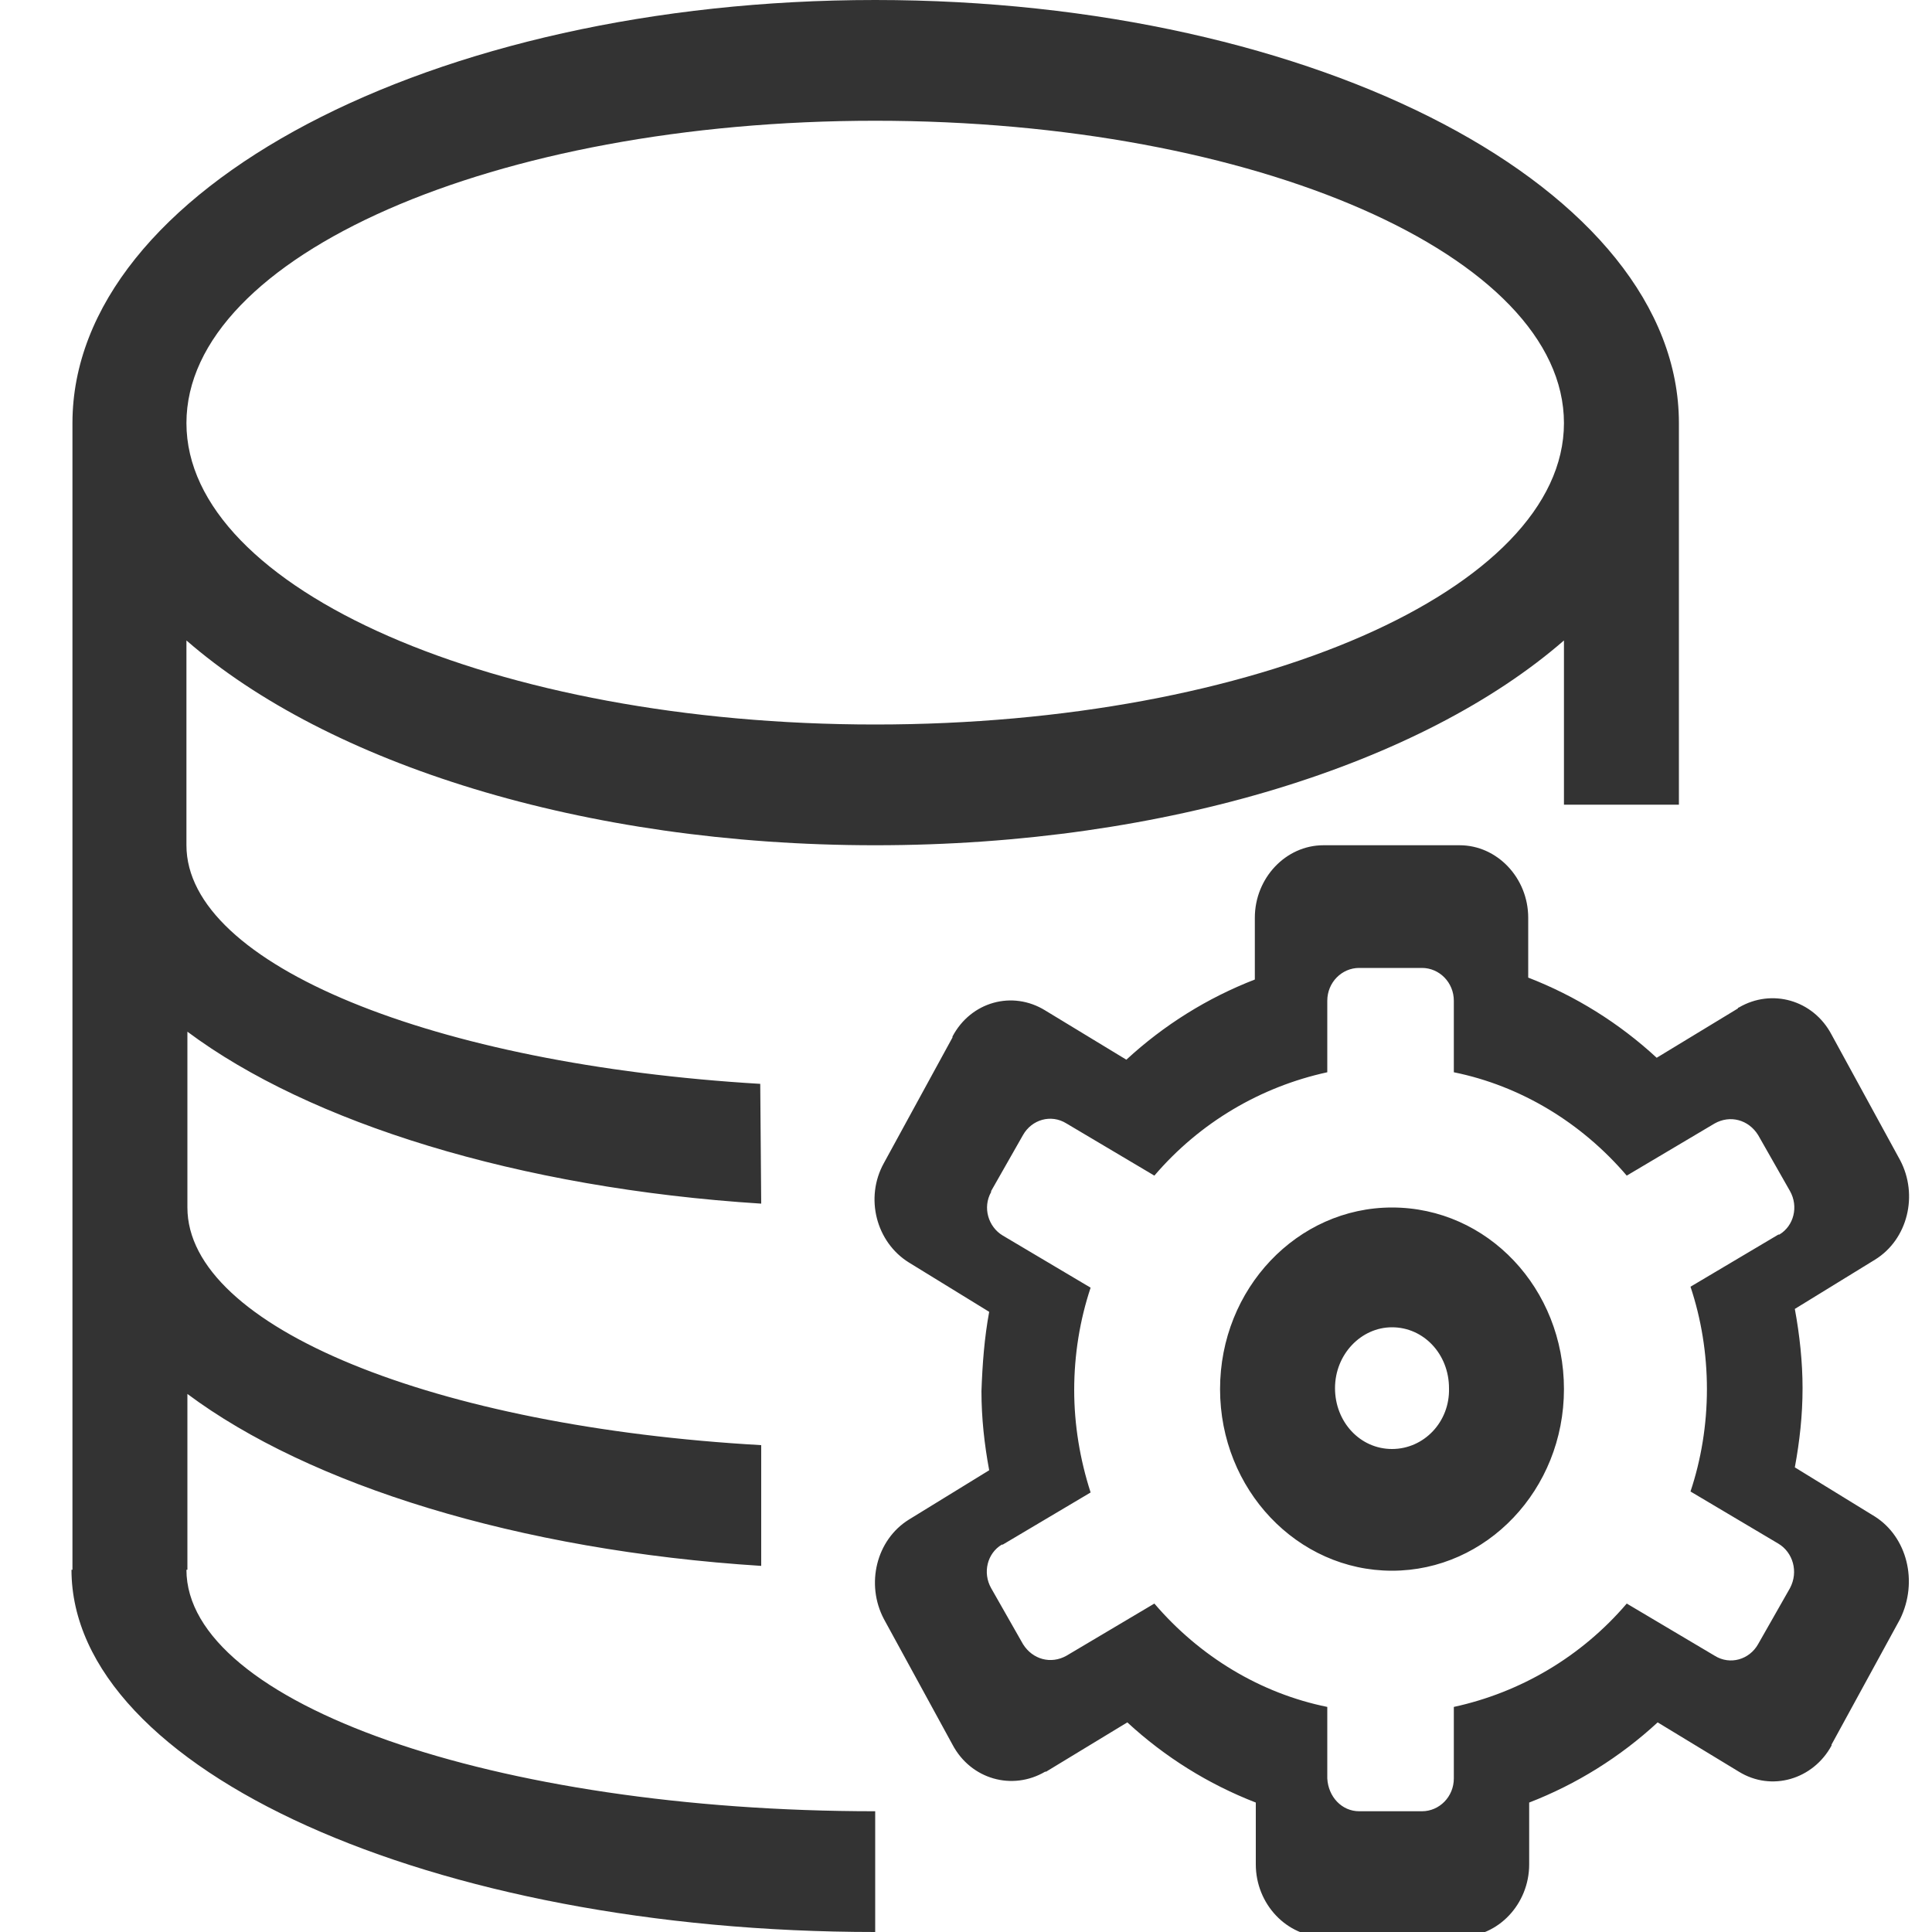 <?xml version="1.0" encoding="utf-8"?>
<!-- Generator: Adobe Illustrator 22.0.0, SVG Export Plug-In . SVG Version: 6.00 Build 0)  -->
<svg version="1.1" id="图层_1" xmlns="http://www.w3.org/2000/svg" xmlns:xlink="http://www.w3.org/1999/xlink" x="0px" y="0px"
	 viewBox="0 0 200 200" style="enable-background:new 0 0 200 200;" xml:space="preserve">
<style type="text/css">
	.st0{fill:#333333;}
</style>
<path class="st0" d="M78.8,124.6c-25.2-1.6-46.8-8.4-59.4-17.8V125c0,12.4,25.7,22.7,59.4,24.6v12.5c-25.2-1.6-46.8-8.4-59.4-17.8
	v18.2H7.5V43.8C7.5,19.6,44.7,0,90.6,0c45.9,0,83.2,19.6,83.2,43.8v39.5h-11.9V66.3c-14.6,12.7-41,21.2-71.3,21.2S33.9,79,19.3,66.3
	v21.2c0,12.4,25.7,22.7,59.4,24.7L78.8,124.6L78.8,124.6z M90.6,200c-45.9,0-83.2-16.8-83.2-37.5h11.9c0,13.8,31.9,25,71.3,25V200z
	 M90.6,75c39.4,0,71.3-14,71.3-31.2c0-17.3-31.9-31.3-71.3-31.3c-39.4,0-71.3,14-71.3,31.3C19.3,61,51.3,75,90.6,75L90.6,75z
	 M194.1,157l-8.3-5.1c0.5-2.7,0.8-5.4,0.8-8.2c0-2.7-0.3-5.5-0.8-8.2l8.3-5.1c3.4-2.1,4.5-6.7,2.6-10.3l-7.1-13
	c-1.9-3.6-6.2-4.8-9.6-2.8c0,0-0.1,0-0.1,0.1l-8.4,5.1c-3.9-3.6-8.4-6.4-13.3-8.3V95c0-4.1-3.2-7.5-7.1-7.5H137
	c-3.9,0-7.1,3.4-7.1,7.5c0,0,0,0,0,0v6.4c-4.9,1.9-9.4,4.7-13.3,8.3l-8.4-5.1c-3.4-2.1-7.7-0.9-9.6,2.7c0,0,0,0.1,0,0.1l-7.1,13
	c-2,3.6-0.8,8.2,2.6,10.3l8.3,5.1c-0.5,2.7-0.7,5.4-0.8,8.2c0,2.8,0.3,5.5,0.8,8.2l-8.3,5.1c-3.4,2.1-4.5,6.7-2.6,10.3l7.1,13
	c1.9,3.6,6.2,4.8,9.6,2.8c0,0,0.1,0,0.1,0l8.4-5.1c3.9,3.6,8.4,6.4,13.3,8.3v6.4c0,4.1,3.2,7.5,7.1,7.5h14.1c3.9,0,7.1-3.4,7.1-7.5
	v-6.4c4.9-1.9,9.4-4.7,13.3-8.3l8.4,5.1c3.4,2.1,7.7,0.8,9.6-2.7c0,0,0,0,0-0.1l7.1-13C198.6,163.7,197.4,159.1,194.1,157L194.1,157
	z M185.3,164.4l-3.3,5.8c-0.9,1.6-2.9,2.2-4.5,1.2l-9.1-5.4c-4.7,5.5-11,9.2-17.9,10.7v7.4c0,1.9-1.5,3.4-3.3,3.4h-6.5
	c-1.8,0-3.2-1.5-3.3-3.4c0,0,0,0,0,0v-7.4c-6.9-1.4-13.2-5.2-17.9-10.7l-9.1,5.4c-1.6,0.9-3.5,0.4-4.5-1.2l-3.3-5.8
	c-0.9-1.6-0.4-3.6,1.1-4.5c0,0,0,0,0.1,0l9.1-5.4c-1.1-3.4-1.7-7-1.7-10.6c0-3.7,0.6-7.3,1.7-10.6l-9.1-5.4
	c-1.5-0.9-2.1-2.9-1.2-4.5c0,0,0,0,0-0.1l3.3-5.8c0.9-1.6,2.9-2.2,4.5-1.2l9.1,5.4c4.7-5.5,11-9.2,17.9-10.7v-7.4
	c0-1.9,1.5-3.4,3.3-3.4h6.5c1.8,0,3.3,1.5,3.3,3.4v7.4c6.9,1.4,13.2,5.2,17.9,10.7l9.1-5.4c1.6-0.9,3.5-0.4,4.5,1.2l3.3,5.8
	c0.9,1.6,0.4,3.6-1.1,4.5c0,0,0,0-0.1,0l-9.1,5.4c1.1,3.3,1.7,6.9,1.7,10.6c0,3.7-0.6,7.3-1.7,10.6l9.1,5.4
	C185.6,160.7,186.2,162.7,185.3,164.4C185.3,164.3,185.3,164.4,185.3,164.4L185.3,164.4z M144.1,125c-9.8,0-17.8,8.4-17.8,18.8
	c0,10.4,8,18.8,17.8,18.8l0,0c9.8,0,17.8-8.4,17.8-18.8C161.9,133.4,154,125,144.1,125z M144.1,150c-3.3,0-5.9-2.8-5.9-6.3
	c0-3.5,2.7-6.3,5.9-6.3c3.3,0,5.9,2.8,5.9,6.3C150.1,147.2,147.4,150,144.1,150z"/>
</svg>
